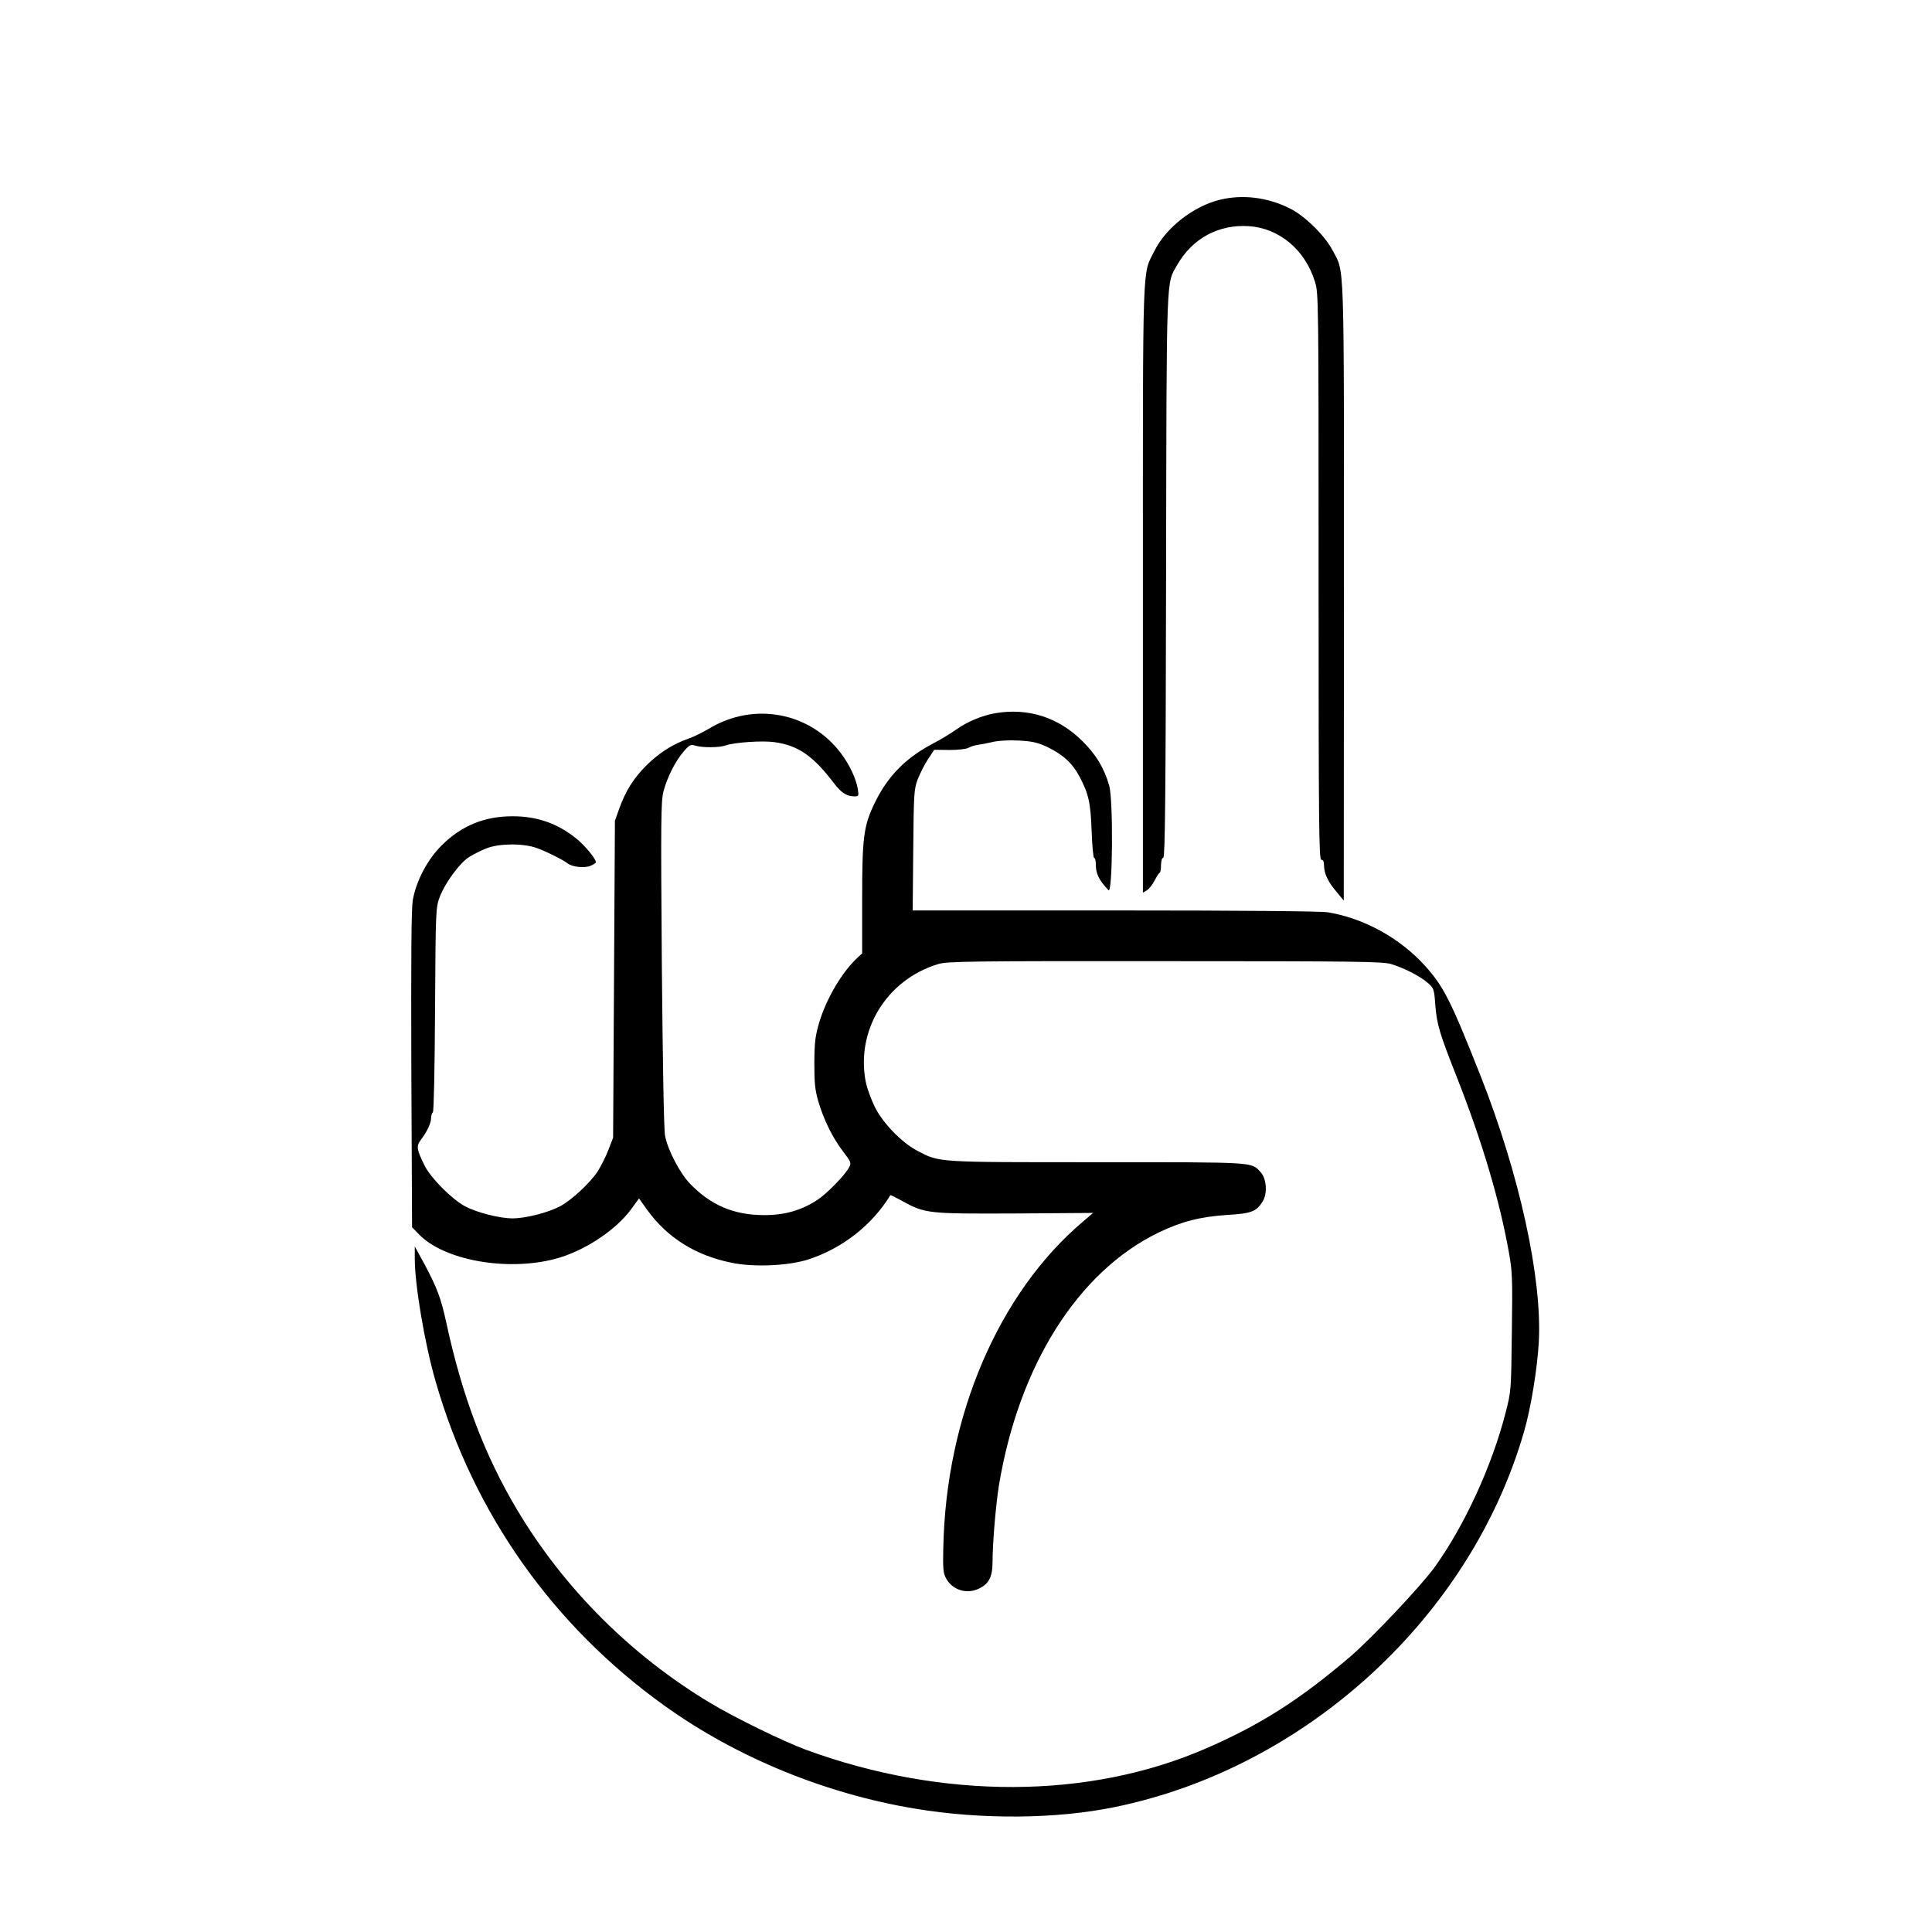 <?xml version="1.0" standalone="no"?>
<!DOCTYPE svg PUBLIC "-//W3C//DTD SVG 20010904//EN"
 "http://www.w3.org/TR/2001/REC-SVG-20010904/DTD/svg10.dtd">
<svg version="1.0" xmlns="http://www.w3.org/2000/svg"
 width="2048pt" height="2048pt" viewBox="0 0 2048 2048"
 preserveAspectRatio="xMidYMid meet">
<g transform="translate(0,2048) scale(0.192,-0.192)"
fill="#000000" stroke="none">
<path d="M6736 9564 c-146 -35 -299 -154 -363 -284 -67 -134 -63 -12 -63
-1863 l0 -1679 23 14 c12 8 31 32 42 54 11 21 23 41 28 42 4 2 7 21 7 42 0 22
5 40 13 42 9 4 13 327 15 1559 3 1703 0 1604 62 1714 83 145 228 224 395 213
168 -11 311 -131 365 -307 20 -62 20 -101 20 -1627 0 -1384 2 -1564 15 -1564
10 0 15 -10 15 -33 0 -19 7 -49 17 -67 16 -33 25 -45 70 -99 l22 -26 1 1704
c0 1882 4 1758 -63 1886 -44 83 -155 192 -238 232 -123 61 -259 77 -383 47z
M5495 6729 c-71 -12 -156 -47 -217 -91 -29 -21 -87 -56 -128 -77 -150 -79
-249 -180 -320 -326 -62 -128 -70 -189 -70 -533 l0 -299 -26 -24 c-85 -79
-170 -223 -210 -354 -23 -78 -27 -108 -28 -225 0 -112 3 -149 22 -214 29 -100
80 -204 139 -280 42 -55 44 -60 31 -84 -22 -43 -125 -148 -178 -182 -89 -57
-181 -83 -295 -82 -165 1 -291 55 -406 174 -56 59 -121 183 -137 263 -7 30
-13 406 -18 945 -6 805 -5 901 9 957 21 79 65 166 111 220 34 39 38 41 69 32
37 -11 132 -10 163 2 48 17 203 28 271 18 129 -18 211 -74 327 -226 41 -54 71
-73 113 -73 24 0 25 2 19 40 -9 57 -46 136 -94 199 -172 227 -482 284 -729
134 -32 -19 -82 -44 -111 -54 -87 -30 -163 -79 -233 -148 -72 -72 -115 -141
-151 -241 l-23 -65 -5 -875 -5 -875 -26 -67 c-14 -37 -41 -89 -58 -117 -42
-64 -142 -158 -208 -194 -66 -35 -190 -67 -263 -67 -72 0 -197 32 -263 67 -71
38 -188 155 -222 223 -45 90 -48 109 -21 144 34 45 56 92 56 119 0 12 4 27 10
33 5 5 10 229 12 569 3 552 4 561 26 620 29 77 110 187 162 220 22 14 64 35
93 47 70 28 199 30 277 4 49 -17 149 -66 175 -87 25 -19 92 -26 124 -13 17 7
31 16 31 20 0 19 -59 91 -107 130 -104 84 -216 124 -353 124 -156 0 -282 -52
-392 -161 -79 -79 -140 -196 -159 -302 -8 -49 -10 -307 -8 -937 l4 -869 39
-40 c138 -142 481 -204 746 -136 158 40 337 156 425 276 l43 59 45 -63 c111
-154 268 -252 466 -292 124 -26 317 -17 426 19 186 61 349 188 451 354 1 2 30
-13 65 -32 127 -70 143 -71 624 -69 l430 3 -55 -47 c-466 -394 -758 -1074
-772 -1803 -3 -114 0 -140 15 -167 35 -65 114 -90 182 -57 55 26 75 65 75 150
0 101 18 313 35 419 110 663 436 1180 880 1396 129 62 231 88 381 98 133 8
160 18 195 74 28 45 22 127 -12 163 -51 56 -23 54 -900 54 -894 0 -870 -2
-994 63 -88 46 -195 157 -238 248 -19 41 -40 98 -46 127 -59 287 113 570 399
656 50 15 168 17 1251 16 1063 0 1203 -2 1250 -16 72 -22 160 -67 202 -104 33
-29 35 -34 41 -117 9 -114 22 -157 121 -408 137 -348 234 -674 285 -959 20
-109 21 -145 17 -445 -4 -325 -4 -326 -35 -446 -75 -291 -225 -619 -390 -849
-74 -103 -344 -389 -463 -492 -279 -239 -499 -380 -804 -512 -645 -280 -1452
-282 -2205 -6 -127 47 -397 179 -531 260 -437 263 -805 631 -1064 1065 -179
300 -303 627 -390 1029 -31 142 -51 195 -123 330 l-52 95 0 -67 c0 -145 54
-467 115 -678 209 -729 649 -1351 1267 -1793 397 -284 886 -484 1380 -566 367
-61 779 -58 1104 9 1057 217 1965 1051 2259 2075 37 127 73 348 81 495 18 350
-106 920 -321 1465 -165 417 -204 495 -308 610 -138 153 -339 263 -537 295
-42 6 -467 10 -1178 10 l-1113 0 3 333 c3 316 4 335 25 392 13 32 38 82 57
111 l34 51 84 -1 c48 0 92 5 105 12 12 7 35 14 50 16 15 2 53 9 83 16 32 8 91
11 146 8 75 -4 103 -11 155 -35 86 -41 139 -89 178 -162 52 -99 62 -144 68
-303 3 -82 9 -148 14 -148 5 0 9 -15 9 -34 0 -54 17 -88 70 -144 23 -24 27
497 4 577 -28 98 -73 172 -148 246 -132 131 -299 185 -481 154z"/>
</g>
</svg>
